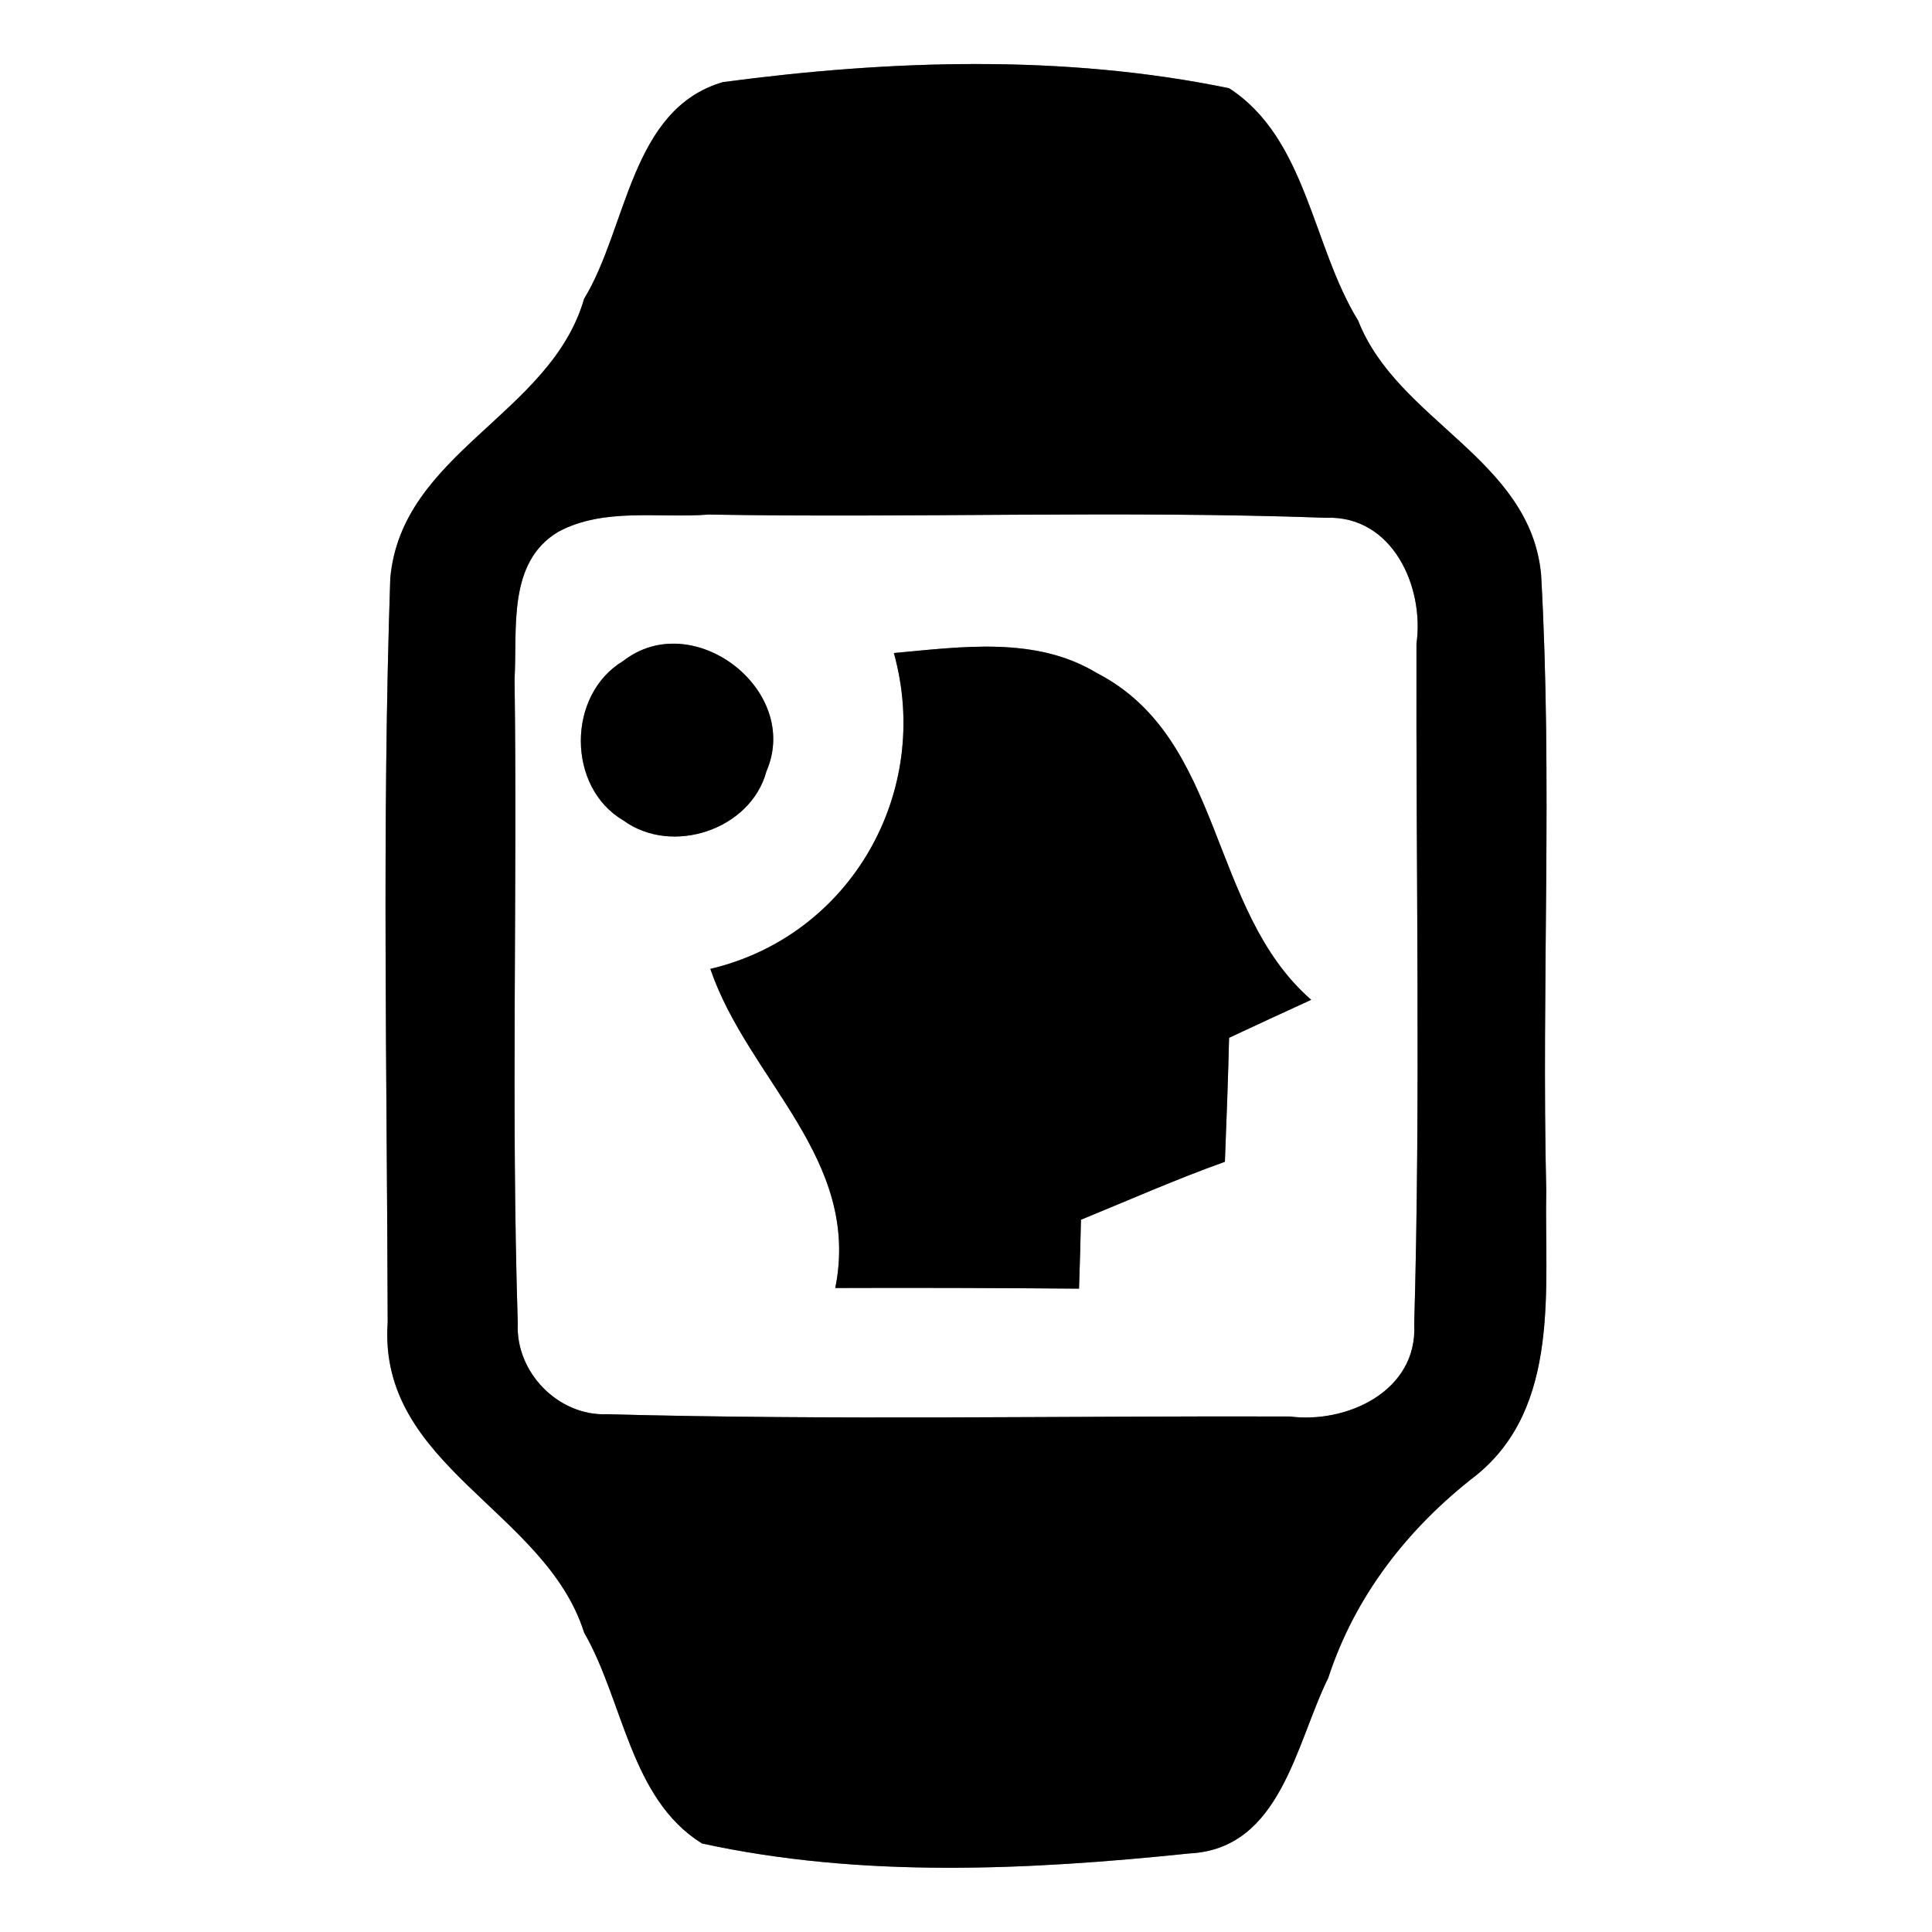 <?xml version="1.0" encoding="UTF-8" ?>
<!DOCTYPE svg PUBLIC "-//W3C//DTD SVG 1.1//EN" "http://www.w3.org/Graphics/SVG/1.1/DTD/svg11.dtd">
<svg width="60pt" height="60pt" viewBox="0 0 60 60" version="1.1" xmlns="http://www.w3.org/2000/svg">
<rect x="0" y="0" width="60" height="60" fill="#808080" stroke="none"/>
<g id="#ffffffff">
<path fill="#ffffff" opacity="1.00" d=" M 0.00 0.00 L 60.00 0.00 L 60.00 60.00 L 0.00 60.00 L 0.00 0.00 M 22.45 2.55 C 19.58 3.39 19.49 7.06 18.14 9.28 C 17.10 12.88 12.46 14.06 12.12 17.97 C 11.86 25.66 12.02 33.38 12.04 41.07 C 11.73 45.53 16.94 46.90 18.14 50.70 C 19.37 52.84 19.57 55.86 21.80 57.25 C 26.75 58.33 31.93 58.08 36.94 57.56 C 39.78 57.42 40.24 54.15 41.25 52.11 C 42.08 49.56 43.73 47.45 45.84 45.82 C 48.48 43.69 47.96 39.98 48.02 36.98 C 47.87 30.60 48.22 24.21 47.86 17.84 C 47.52 14.24 43.40 13.08 42.18 9.96 C 40.75 7.64 40.58 4.30 38.17 2.74 C 33.03 1.68 27.64 1.86 22.45 2.55 Z" />
<path fill="#ffffff" opacity="1.00" d=" M 17.33 16.52 C 18.75 15.75 20.47 16.10 22.01 15.98 C 28.40 16.09 34.79 15.85 41.18 16.08 C 43.24 16.00 44.24 18.22 43.99 19.99 C 43.97 27.03 44.12 34.09 43.92 41.13 C 44.03 43.20 41.83 44.22 40.05 43.99 C 32.98 43.97 25.91 44.11 18.85 43.92 C 17.33 43.98 16.01 42.61 16.08 41.11 C 15.87 34.44 16.07 27.76 15.98 21.09 C 16.07 19.53 15.75 17.47 17.33 16.52 M 19.35 20.53 C 17.60 21.58 17.60 24.45 19.36 25.48 C 20.87 26.58 23.31 25.77 23.80 23.96 C 24.90 21.43 21.51 18.84 19.35 20.53 M 27.76 20.28 C 28.96 24.59 26.43 29.06 22.06 30.09 C 23.24 33.54 26.75 35.98 25.94 40.00 C 28.47 39.99 30.99 40.00 33.51 40.02 C 33.53 39.48 33.56 38.41 33.57 37.88 C 35.06 37.27 36.53 36.62 38.04 36.08 C 38.09 34.79 38.14 33.51 38.17 32.23 C 38.81 31.93 40.08 31.34 40.72 31.05 C 37.51 28.25 38.04 22.95 34.06 20.90 C 32.16 19.75 29.87 20.09 27.76 20.28 Z" />
</g>
<g id="#000000ff">
<path fill="#000000" opacity="1.00" d=" M 22.45 2.55 C 27.64 1.86 33.03 1.68 38.17 2.74 C 40.58 4.30 40.75 7.64 42.18 9.96 C 43.40 13.08 47.52 14.24 47.86 17.84 C 48.22 24.21 47.87 30.60 48.02 36.98 C 47.96 39.98 48.48 43.69 45.84 45.82 C 43.73 47.45 42.08 49.56 41.25 52.11 C 40.24 54.15 39.78 57.42 36.94 57.56 C 31.93 58.08 26.75 58.33 21.80 57.25 C 19.57 55.86 19.37 52.84 18.14 50.70 C 16.94 46.90 11.73 45.53 12.04 41.07 C 12.02 33.38 11.86 25.66 12.12 17.97 C 12.46 14.06 17.10 12.88 18.14 9.28 C 19.49 7.06 19.58 3.39 22.45 2.55 M 17.33 16.52 C 15.75 17.47 16.07 19.53 15.98 21.09 C 16.07 27.76 15.87 34.44 16.08 41.11 C 16.01 42.61 17.33 43.98 18.85 43.92 C 25.91 44.11 32.98 43.97 40.05 43.99 C 41.83 44.22 44.03 43.20 43.92 41.13 C 44.12 34.09 43.97 27.03 43.99 19.99 C 44.24 18.22 43.24 16.00 41.18 16.08 C 34.79 15.85 28.40 16.09 22.01 15.98 C 20.47 16.10 18.75 15.75 17.33 16.52 Z" />
<path fill="#000000" opacity="1.00" d=" M 19.35 20.53 C 21.51 18.84 24.90 21.43 23.80 23.96 C 23.31 25.77 20.87 26.58 19.36 25.48 C 17.60 24.45 17.60 21.58 19.35 20.53 Z" />
<path fill="#000000" opacity="1.00" d=" M 27.76 20.28 C 29.87 20.09 32.16 19.75 34.06 20.90 C 38.04 22.95 37.51 28.25 40.72 31.05 C 40.08 31.34 38.81 31.93 38.17 32.23 C 38.14 33.51 38.09 34.79 38.04 36.08 C 36.53 36.62 35.06 37.27 33.57 37.88 C 33.56 38.41 33.53 39.48 33.51 40.02 C 30.99 40.00 28.47 39.99 25.94 40.00 C 26.75 35.98 23.24 33.54 22.06 30.09 C 26.43 29.06 28.96 24.59 27.76 20.28 Z" />
</g>
</svg>
